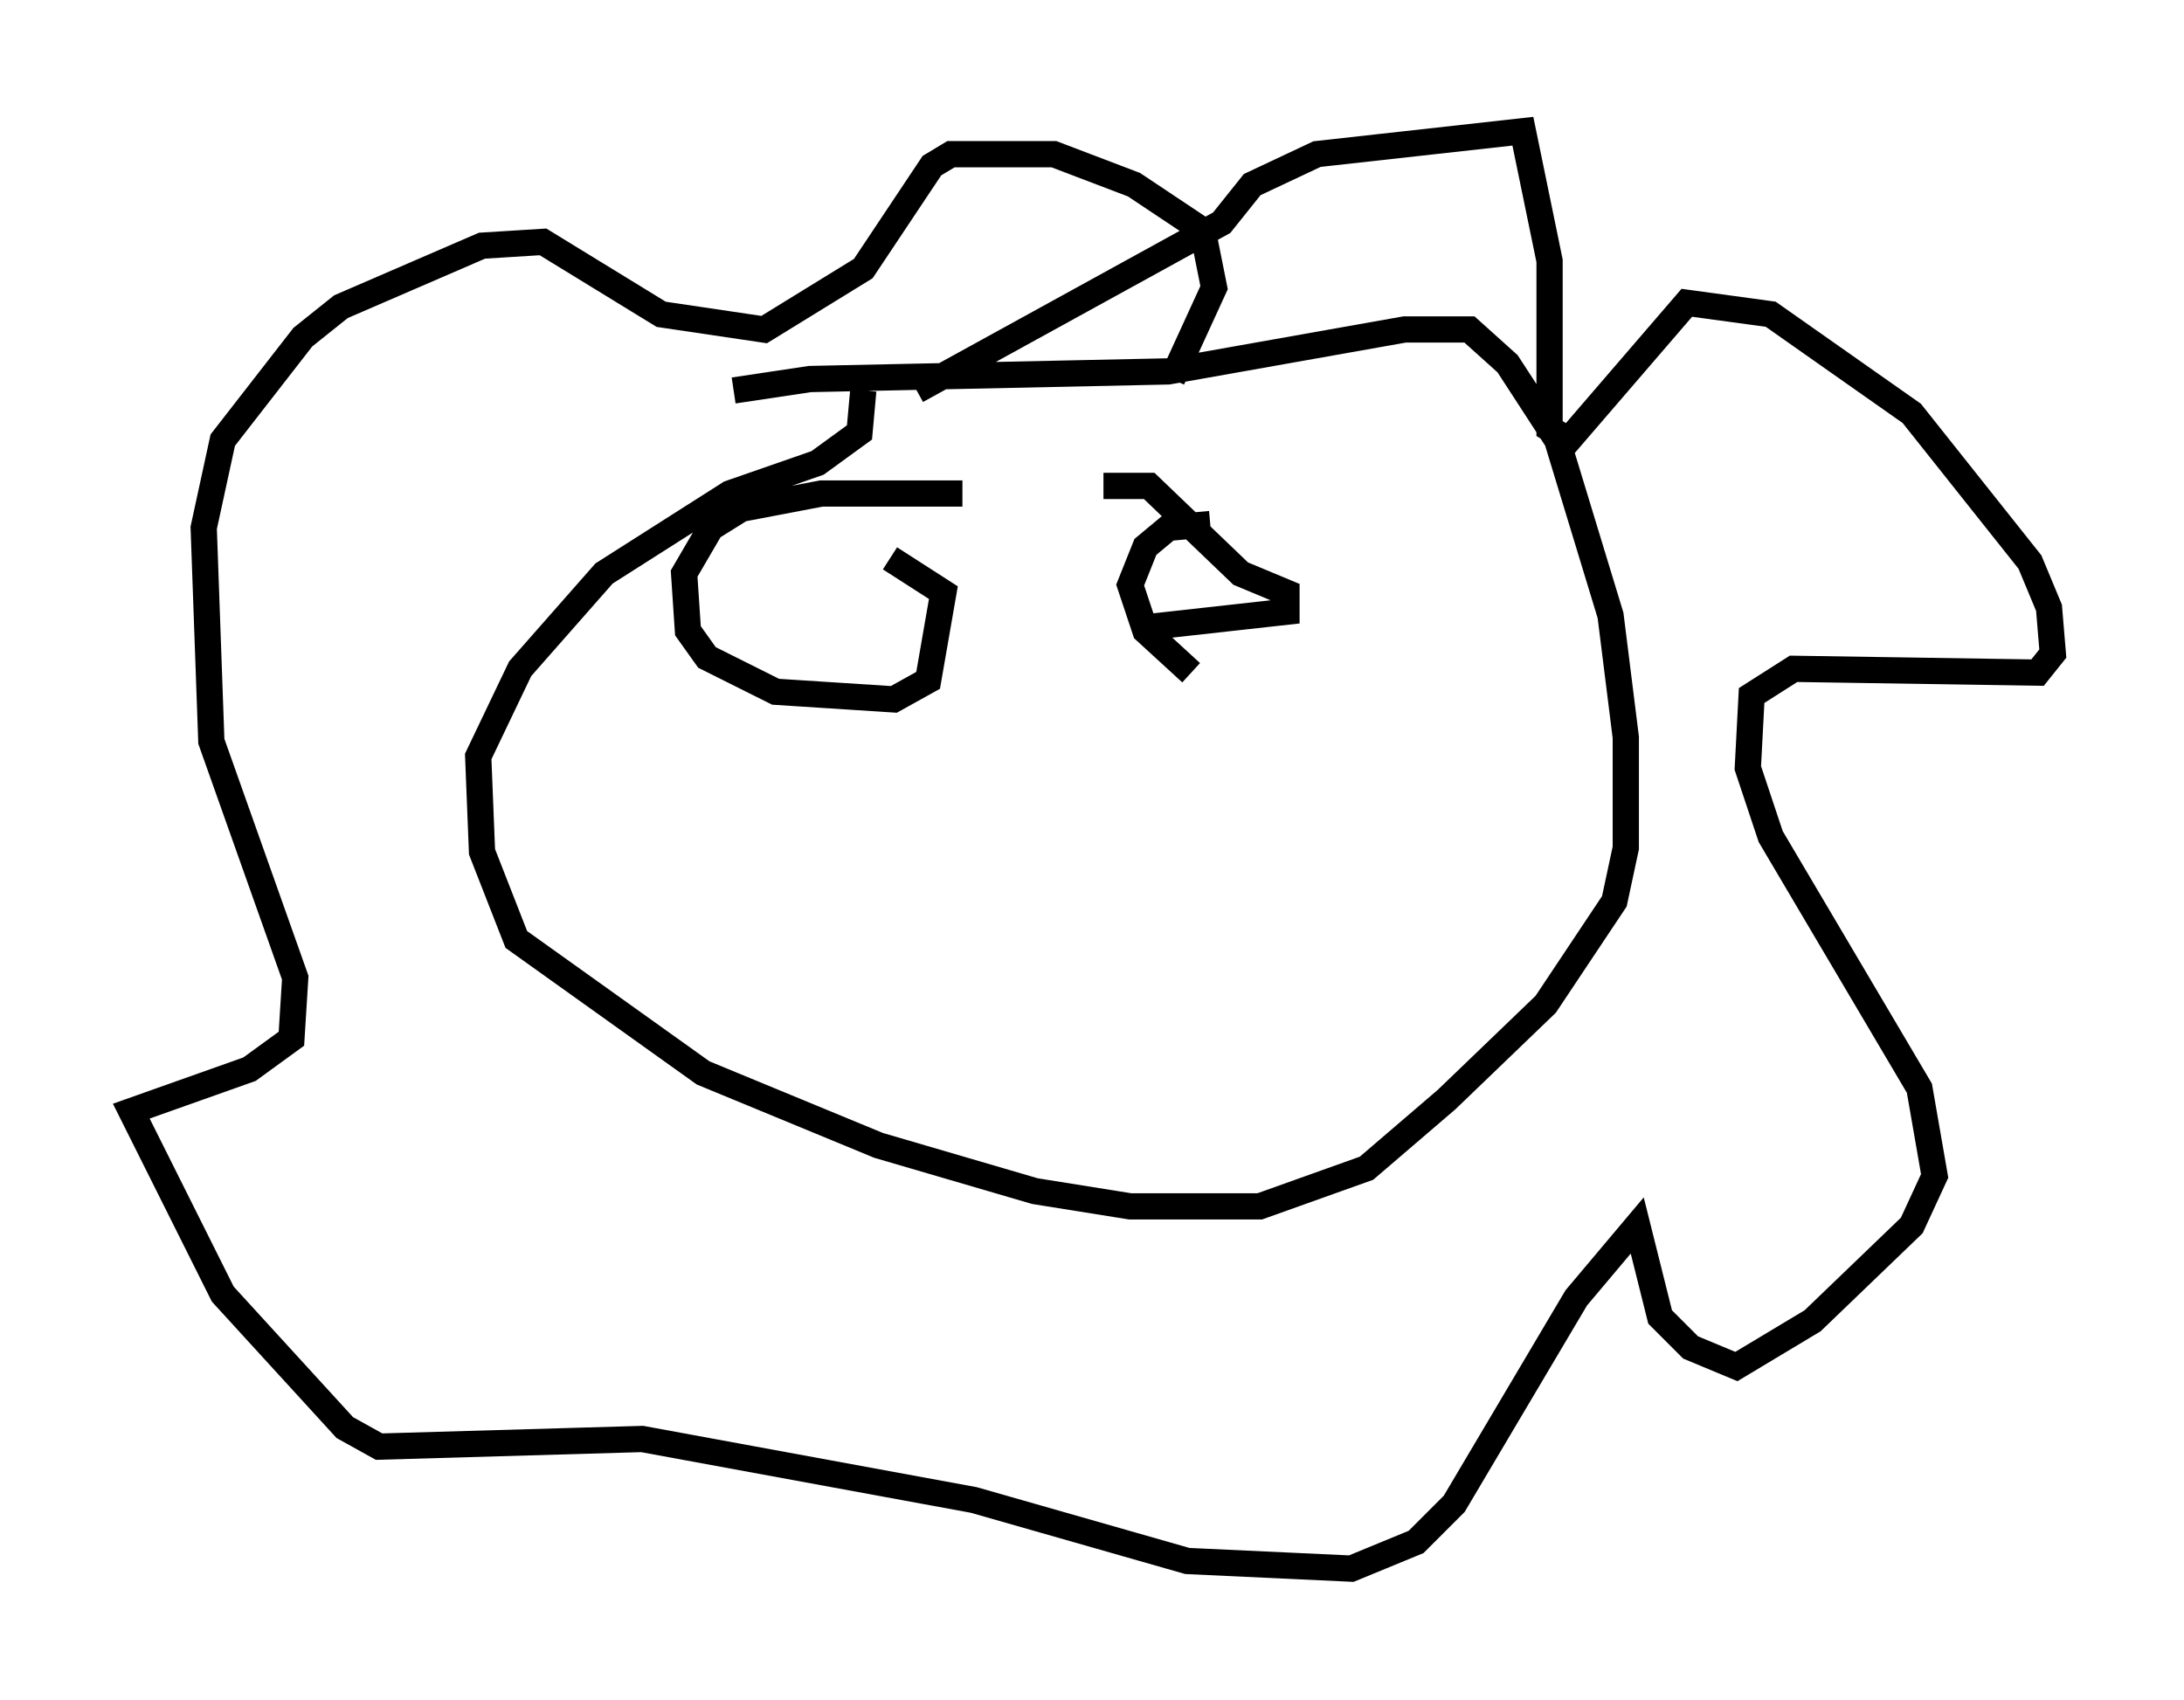 <?xml version="1.0" encoding="utf-8" ?>
<svg baseProfile="full" height="64.76" version="1.1" width="83.207" xmlns="http://www.w3.org/2000/svg" xmlns:ev="http://www.w3.org/2001/xml-events" xmlns:xlink="http://www.w3.org/1999/xlink"><defs /><rect fill="white" height="64.76" width="83.207" x="0" y="0" /><path d="M25.335, 15.894 m2.615, -1.017 l2.905, -0.436 13.654, -0.291 l9.006, -1.598 2.469, 0.0 l1.453, 1.307 1.888, 2.905 l2.034, 6.682 0.581, 4.648 l0.0, 4.212 -0.436, 2.034 l-2.615, 3.922 -3.777, 3.631 l-3.05, 2.615 -4.067, 1.453 l-4.939, 0.0 -3.631, -0.581 l-5.955, -1.743 -6.682, -2.76 l-7.117, -5.084 -1.307, -3.341 l-0.145, -3.631 1.598, -3.341 l3.196, -3.631 4.793, -3.05 l3.341, -1.162 1.598, -1.162 l0.145, -1.598 m2.034, 0.0 l11.62, -6.391 1.162, -1.453 l2.469, -1.162 7.844, -0.872 l1.017, 4.939 0.0, 6.391 l0.726, 0.436 4.503, -5.229 l3.196, 0.436 5.374, 3.777 l4.503, 5.665 0.726, 1.743 l0.145, 1.743 -0.581, 0.726 l-9.296, -0.145 -1.598, 1.017 l-0.145, 2.76 0.872, 2.615 l5.665, 9.587 0.581, 3.341 l-0.872, 1.888 -3.777, 3.631 l-2.905, 1.743 -1.743, -0.726 l-1.162, -1.162 -0.872, -3.486 l-2.324, 2.76 -4.648, 7.844 l-1.453, 1.453 -2.469, 1.017 l-6.246, -0.291 -8.134, -2.324 l-12.637, -2.324 -10.022, 0.291 l-1.307, -0.726 -4.648, -5.084 l-3.486, -6.972 4.503, -1.598 l1.598, -1.162 0.145, -2.324 l-3.196, -9.006 -0.291, -8.134 l0.726, -3.341 3.05, -3.922 l1.453, -1.162 5.374, -2.324 l2.324, -0.145 4.503, 2.76 l3.922, 0.581 3.777, -2.324 l2.615, -3.922 0.726, -0.436 l3.922, 0.0 3.05, 1.162 l2.615, 1.743 0.436, 2.179 l-1.598, 3.486 m-7.989, 4.358 l-5.374, 0.0 -3.05, 0.581 l-1.162, 0.726 -1.017, 1.743 l0.145, 2.179 0.726, 1.017 l2.615, 1.307 4.503, 0.291 l1.307, -0.726 0.581, -3.341 l-2.034, -1.307 m12.201, -1.307 l-1.598, 0.145 -0.872, 0.726 l-0.581, 1.453 0.581, 1.743 l1.743, 1.598 m-1.598, -1.743 l5.229, -0.581 0.0, -0.726 l-1.743, -0.726 -3.486, -3.341 l-1.743, 0.0 " fill="none" stroke="black" stroke-width="1" /></svg>